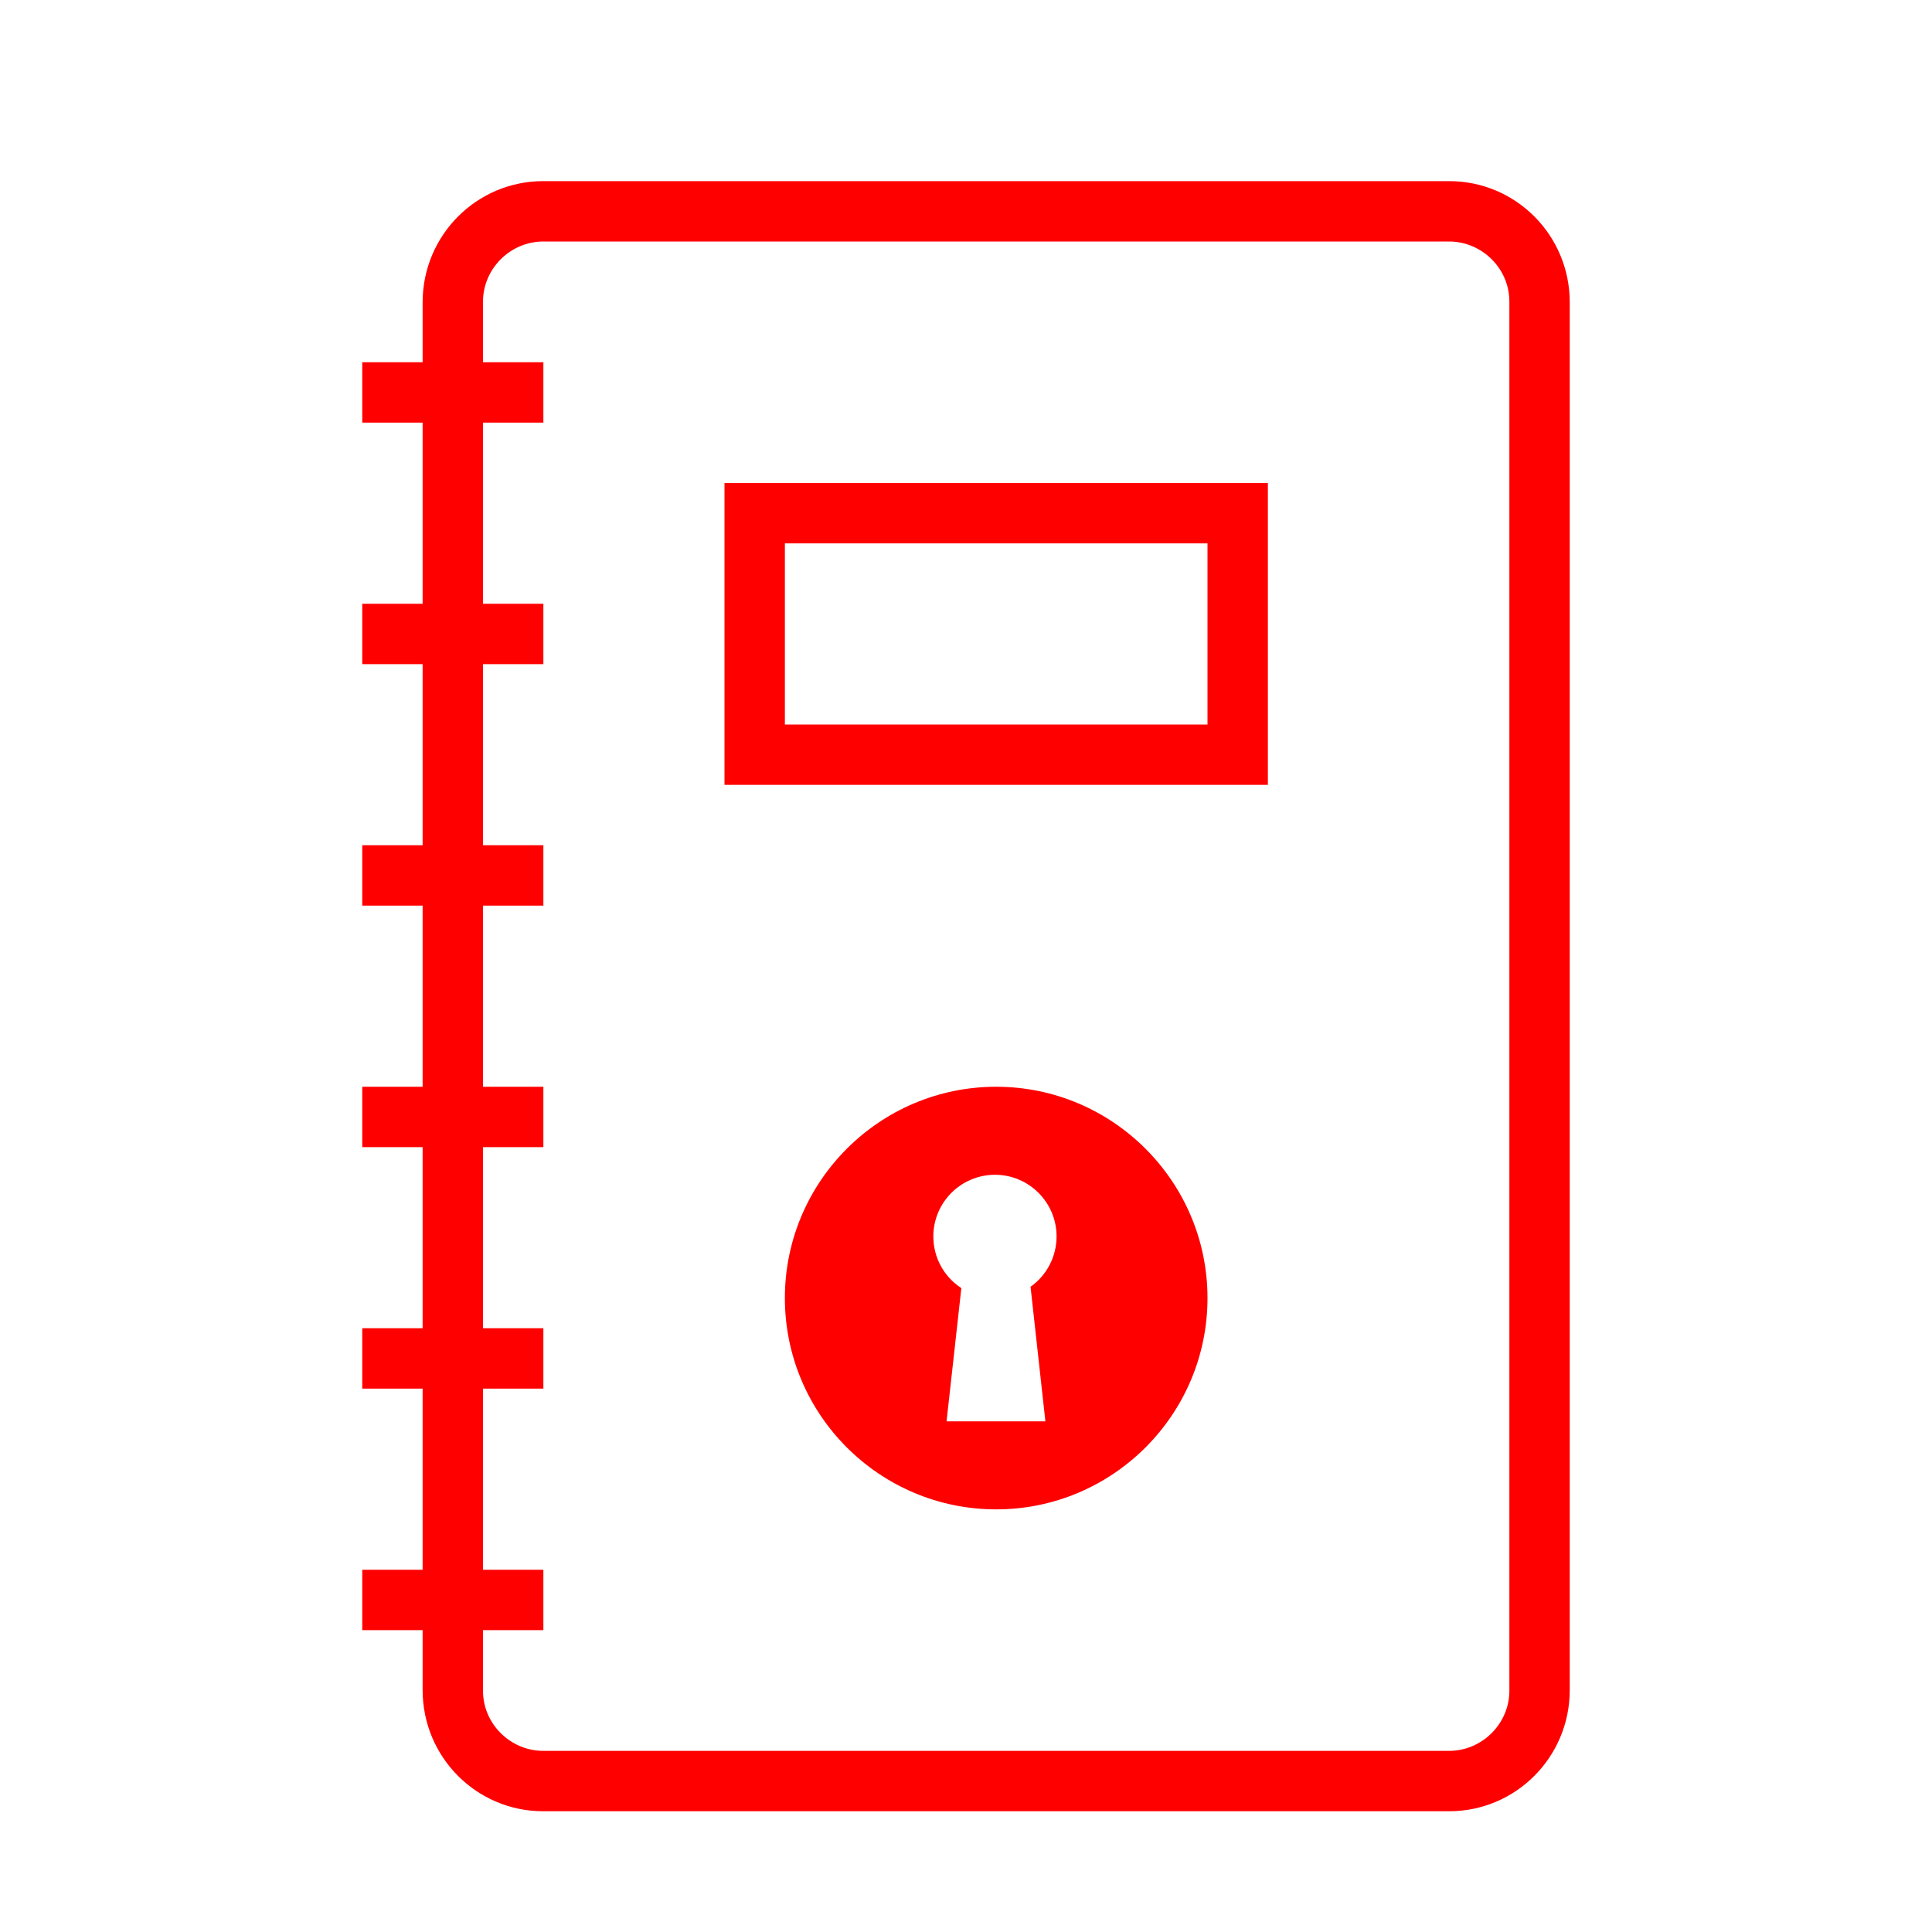 <?xml version="1.0" standalone="no"?><!-- Generator: Gravit.io --><svg xmlns="http://www.w3.org/2000/svg" xmlns:xlink="http://www.w3.org/1999/xlink" style="isolation:isolate" viewBox="0 0 32 32" width="32" height="32"><g id="icon-49-notebook"><path d=" M 7 19 L 7 22 L 6 22 L 6 23 L 7 23 L 7 23 L 7 26 L 6 26 L 6 27 L 7 27 L 7 27.993 C 7 29.101 7.891 30 8.997 30 L 24.003 30 C 25.106 30 26 29.102 26 27.993 L 26 5.007 C 26 3.899 25.109 3 24.003 3 L 8.997 3 C 7.894 3 7 3.898 7 5.007 L 7 6 L 6 6 L 6 7 L 7 7 L 7 10 L 6 10 L 6 11 L 7 11 L 7 14 L 6 14 L 6 15 L 7 15 L 7 18 L 6 18 L 6 19 L 7 19 L 7 19 L 7 19 Z  M 8 19 L 8 22 L 9 22 L 9 23 L 8 23 L 8 26 L 9 26 L 9 27 L 8 27 L 8 28.005 C 8 28.554 8.455 29 9 29 L 24 29 C 24.552 29 25 28.545 25 28.005 L 25 4.995 C 25 4.446 24.545 4 24 4 L 9 4 C 8.448 4 8 4.455 8 4.995 L 8 6 L 9 6 L 9 7 L 8 7 L 8 10 L 9 10 L 9 11 L 8 11 L 8 14 L 9 14 L 9 15 L 8 15 L 8 15 L 8 18 L 9 18 L 9 19 L 8 19 L 8 19 L 8 19 Z  M 12 8 L 12 13 L 21 13 L 21 8 L 12 8 L 12 8 L 12 8 Z  M 13 9 L 13 12 L 20 12 L 20 9 L 13 9 L 13 9 L 13 9 Z " fill-rule="evenodd" fill="rgb(255,0,0)"/></g><g id="lock"><path d=" M 16.5 18 C 14.569 18 13 19.571 13 21.5 C 13 23.431 14.569 25 16.5 25 C 18.429 25 20 23.431 20 21.5 C 20 19.571 18.429 18 16.5 18 Z  M 17.315 23.542 L 15.678 23.542 L 15.923 21.335 C 15.634 21.147 15.459 20.828 15.459 20.479 C 15.459 19.916 15.917 19.458 16.48 19.458 C 17.043 19.458 17.5 19.916 17.5 20.479 C 17.5 20.813 17.337 21.124 17.069 21.313 L 17.315 23.542 Z " fill="rgb(255,0,0)"/></g></svg>